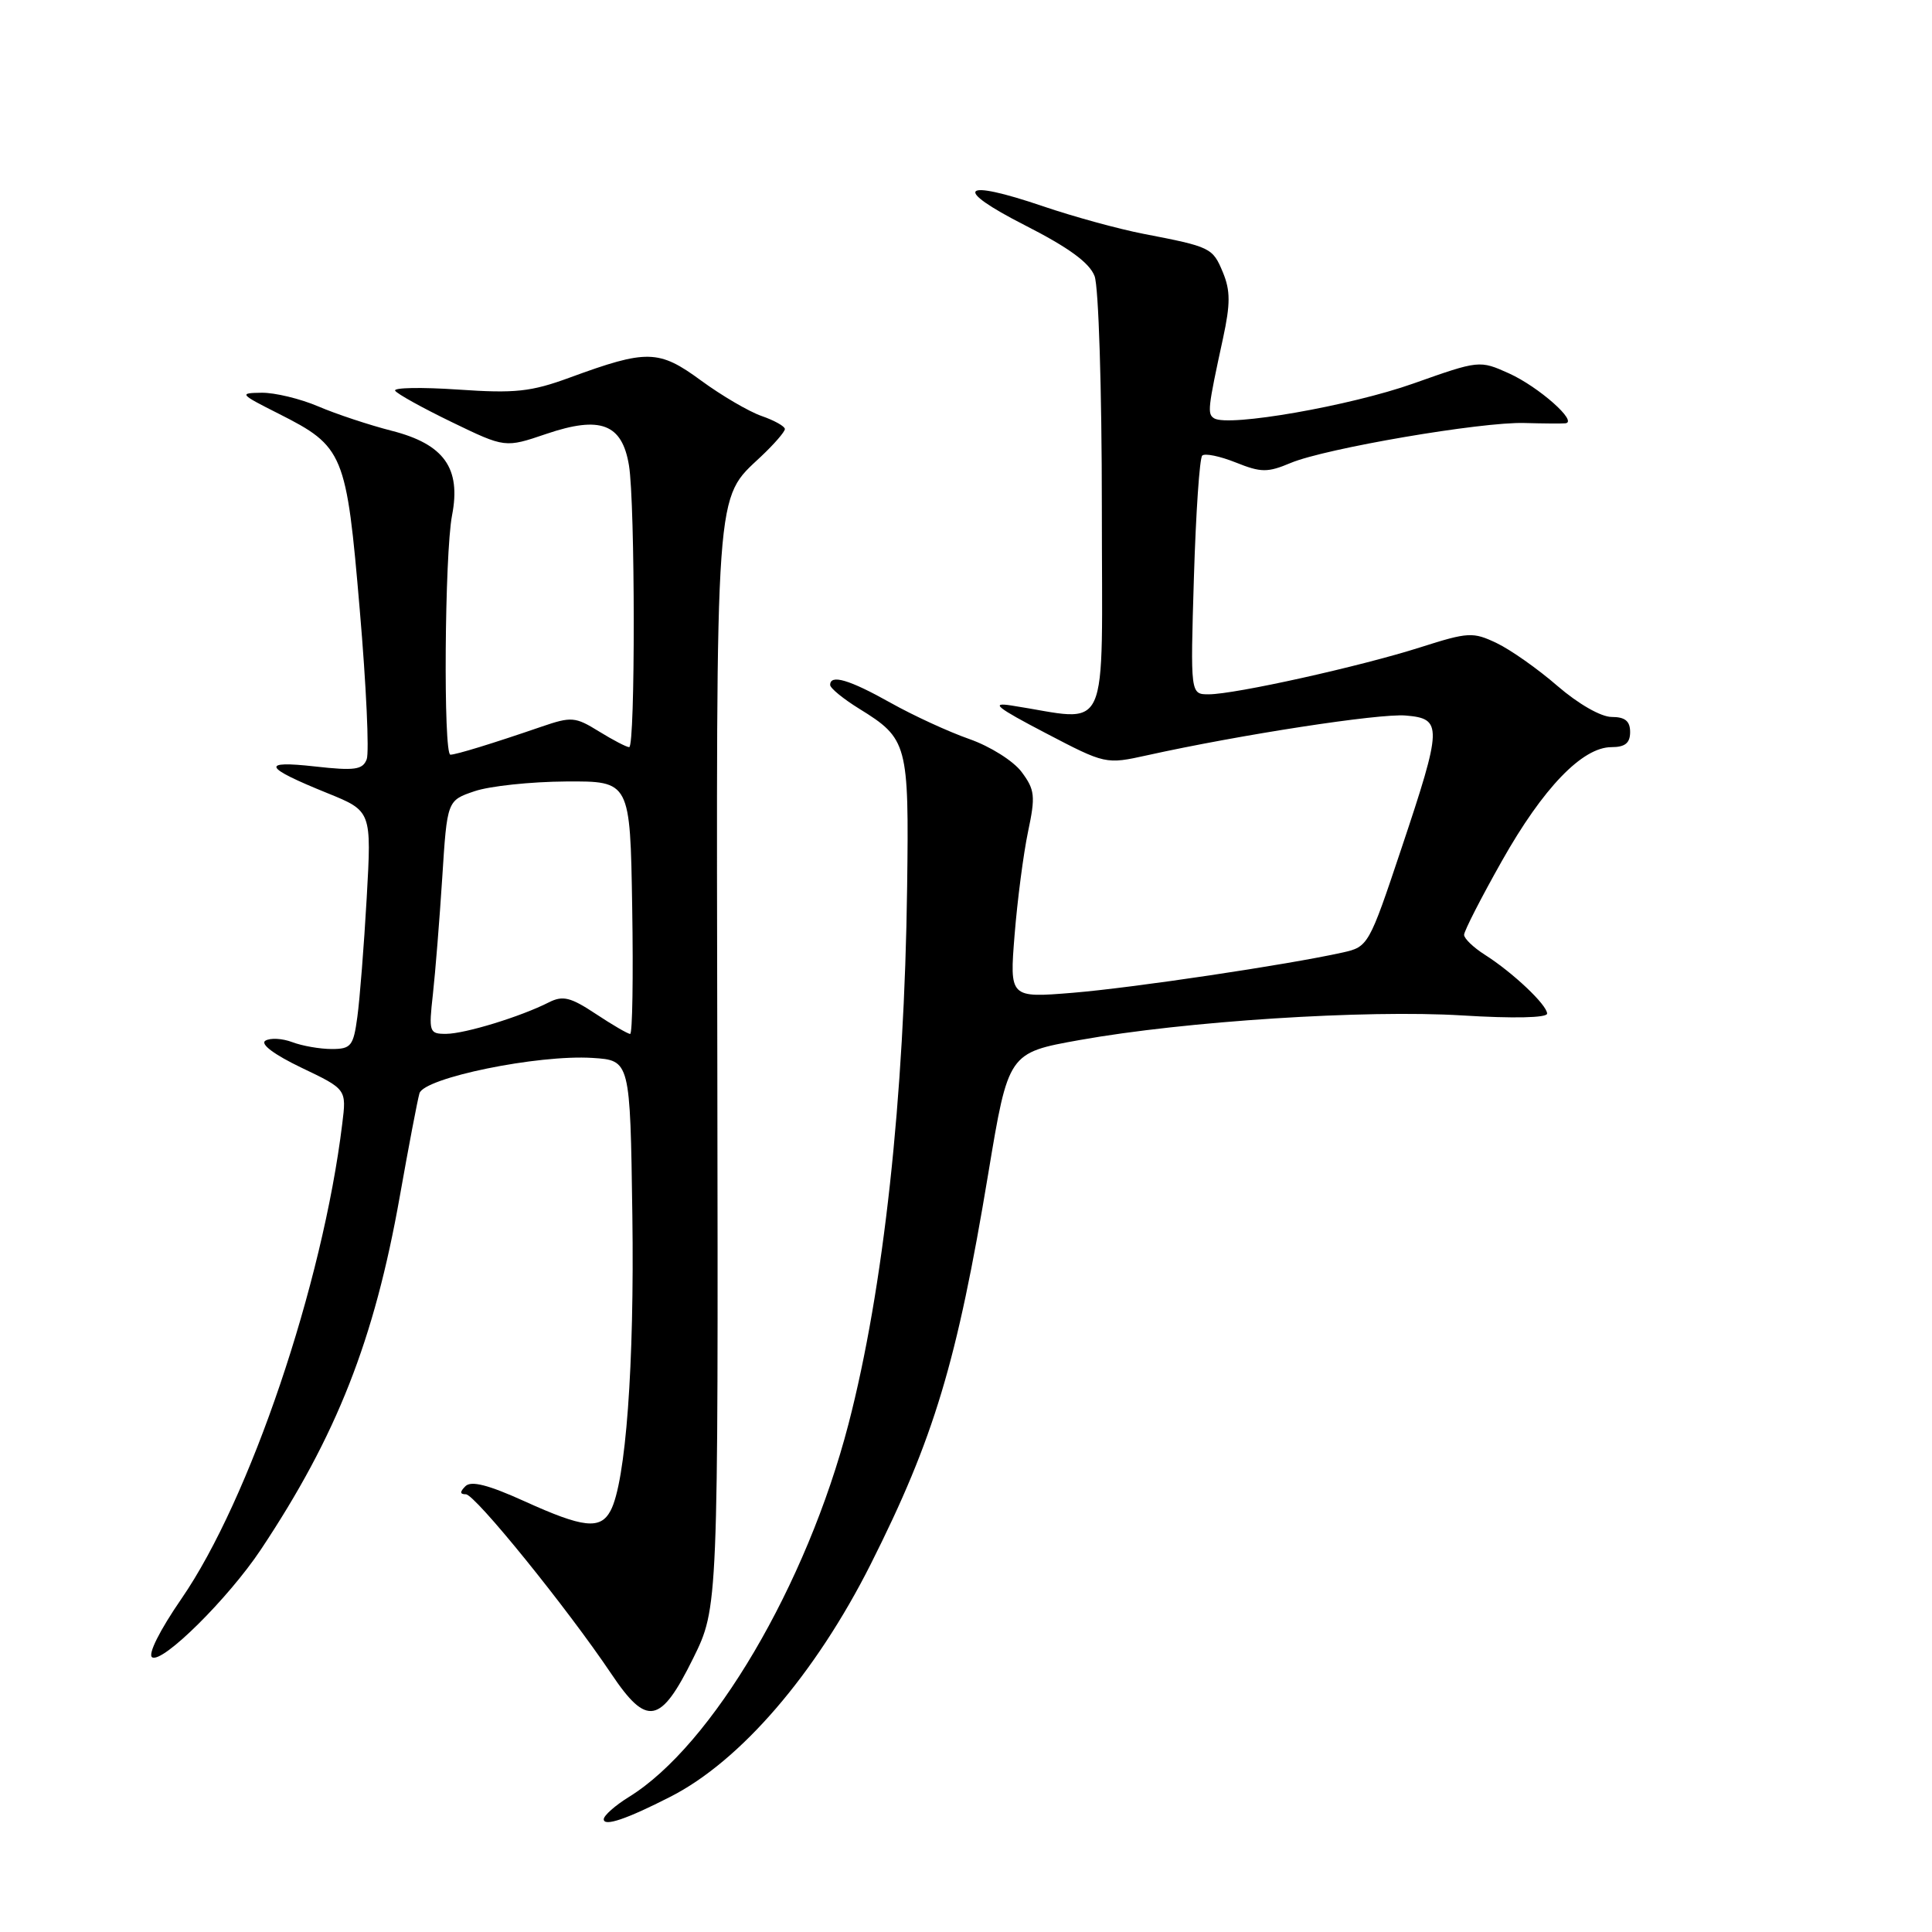 <?xml version="1.0" encoding="UTF-8" standalone="no"?>
<!DOCTYPE svg PUBLIC "-//W3C//DTD SVG 1.1//EN" "http://www.w3.org/Graphics/SVG/1.1/DTD/svg11.dtd" >
<svg xmlns="http://www.w3.org/2000/svg" xmlns:xlink="http://www.w3.org/1999/xlink" version="1.1" viewBox="0 0 256 256">
 <g >
 <path fill="currentColor"
d=" M 88.83 238.08 C 98.12 233.35 108.04 221.82 115.37 207.27 C 123.76 190.59 126.80 180.51 130.95 155.50 C 133.61 139.50 133.61 139.50 143.06 137.81 C 157.01 135.31 180.91 133.77 193.75 134.55 C 200.53 134.97 205.00 134.87 205.00 134.31 C 205.00 133.16 200.45 128.86 196.75 126.51 C 195.24 125.55 194.00 124.36 194.00 123.87 C 194.00 123.37 196.25 118.97 199.01 114.08 C 204.46 104.41 209.67 99.00 213.53 99.00 C 215.33 99.00 216.00 98.46 216.00 97.00 C 216.00 95.55 215.33 95.00 213.56 95.00 C 212.14 95.00 209.14 93.28 206.38 90.90 C 203.78 88.64 200.14 86.08 198.31 85.21 C 195.18 83.72 194.55 83.75 188.24 85.76 C 180.29 88.30 163.63 92.00 160.16 92.00 C 157.73 92.00 157.73 92.00 158.20 76.50 C 158.46 67.97 158.95 60.71 159.30 60.37 C 159.64 60.03 161.64 60.44 163.74 61.28 C 167.11 62.63 167.96 62.63 171.03 61.34 C 175.61 59.42 196.29 55.88 202.00 56.05 C 204.47 56.12 206.92 56.14 207.42 56.09 C 209.16 55.92 203.89 51.26 199.96 49.48 C 196.05 47.72 196.00 47.73 187.27 50.82 C 178.93 53.78 162.77 56.60 160.88 55.43 C 159.96 54.85 160.03 54.16 162.06 44.81 C 163.04 40.27 163.04 38.50 162.04 36.09 C 160.68 32.82 160.45 32.71 151.50 30.98 C 148.20 30.34 142.23 28.70 138.23 27.34 C 127.34 23.63 126.10 24.90 135.79 29.84 C 141.62 32.81 144.36 34.81 145.04 36.59 C 145.57 38.00 146.00 51.60 146.00 67.20 C 146.00 98.45 147.33 95.53 134.00 93.48 C 131.18 93.04 132.05 93.74 138.50 97.11 C 146.48 101.28 146.51 101.29 152.00 100.08 C 164.34 97.35 182.73 94.52 186.25 94.81 C 191.16 95.22 191.13 96.18 185.67 112.50 C 181.41 125.25 181.29 125.46 177.92 126.21 C 170.54 127.85 150.07 130.90 142.14 131.55 C 133.77 132.23 133.77 132.23 134.44 123.86 C 134.81 119.26 135.61 113.12 136.22 110.21 C 137.22 105.49 137.13 104.65 135.37 102.29 C 134.28 100.83 131.19 98.89 128.45 97.93 C 125.73 96.98 121.03 94.82 118.00 93.12 C 112.53 90.05 110.00 89.31 110.00 90.76 C 110.00 91.18 111.73 92.60 113.85 93.91 C 120.27 97.88 120.45 98.54 120.20 117.50 C 119.84 145.52 117.08 170.78 112.43 188.69 C 106.88 210.04 94.38 231.27 83.36 238.09 C 81.51 239.23 80.00 240.57 80.00 241.06 C 80.00 242.07 83.01 241.05 88.83 238.08 Z  M 91.84 219.75 C 95.17 213.00 95.17 213.00 95.05 141.57 C 94.91 63.36 94.70 66.29 100.86 60.47 C 102.59 58.84 104.00 57.21 104.00 56.85 C 104.00 56.49 102.61 55.71 100.91 55.12 C 99.22 54.53 95.60 52.41 92.89 50.42 C 87.29 46.31 85.73 46.28 75.50 50.03 C 70.35 51.92 68.26 52.14 60.70 51.62 C 55.85 51.29 52.10 51.36 52.36 51.77 C 52.62 52.19 56.00 54.06 59.88 55.94 C 66.93 59.35 66.93 59.35 72.40 57.49 C 79.56 55.06 82.43 56.15 83.34 61.66 C 84.17 66.66 84.19 99.00 83.37 99.00 C 83.02 99.00 81.22 98.06 79.37 96.92 C 76.22 94.97 75.72 94.93 71.75 96.29 C 65.23 98.53 60.43 100.00 59.68 100.00 C 58.73 100.00 58.91 73.40 59.90 68.28 C 61.11 62.03 58.84 58.85 51.90 57.08 C 48.93 56.32 44.55 54.87 42.17 53.85 C 39.78 52.83 36.41 52.02 34.67 52.04 C 31.64 52.08 31.73 52.20 36.91 54.81 C 45.56 59.18 45.90 59.99 47.67 80.81 C 48.53 90.80 48.94 99.71 48.59 100.61 C 48.06 102.00 47.00 102.15 41.73 101.56 C 34.47 100.75 34.90 101.66 43.37 105.09 C 49.24 107.47 49.24 107.47 48.59 118.98 C 48.23 125.32 47.67 132.41 47.35 134.75 C 46.83 138.61 46.51 139.00 43.95 139.00 C 42.40 139.00 40.05 138.59 38.73 138.09 C 37.41 137.59 35.81 137.50 35.16 137.90 C 34.45 138.34 36.34 139.75 39.95 141.48 C 45.92 144.33 45.92 144.33 45.35 148.91 C 42.75 170.21 33.10 198.69 24.05 211.83 C 21.15 216.04 19.56 219.23 20.16 219.60 C 21.53 220.44 30.24 211.81 34.55 205.35 C 44.61 190.24 49.60 177.57 52.98 158.50 C 54.15 151.90 55.32 145.77 55.58 144.87 C 56.19 142.81 71.28 139.72 78.50 140.18 C 83.50 140.50 83.50 140.50 83.79 161.00 C 84.07 180.81 82.92 196.41 80.90 200.18 C 79.55 202.71 77.31 202.47 69.51 198.93 C 64.70 196.75 62.43 196.17 61.67 196.93 C 60.91 197.69 60.93 198.00 61.73 198.00 C 62.94 198.00 75.15 213.08 81.00 221.79 C 85.72 228.83 87.52 228.49 91.84 219.75 Z  M 57.36 131.75 C 57.68 128.86 58.24 121.90 58.60 116.29 C 59.25 106.07 59.25 106.07 62.88 104.84 C 64.87 104.16 70.33 103.58 75.00 103.55 C 83.50 103.50 83.50 103.50 83.77 120.25 C 83.92 129.46 83.80 137.00 83.50 137.00 C 83.20 137.00 81.15 135.81 78.95 134.35 C 75.60 132.13 74.58 131.88 72.72 132.82 C 68.98 134.72 61.63 136.97 59.13 136.99 C 56.87 137.00 56.80 136.77 57.36 131.75 Z "/>
</g>
</svg>